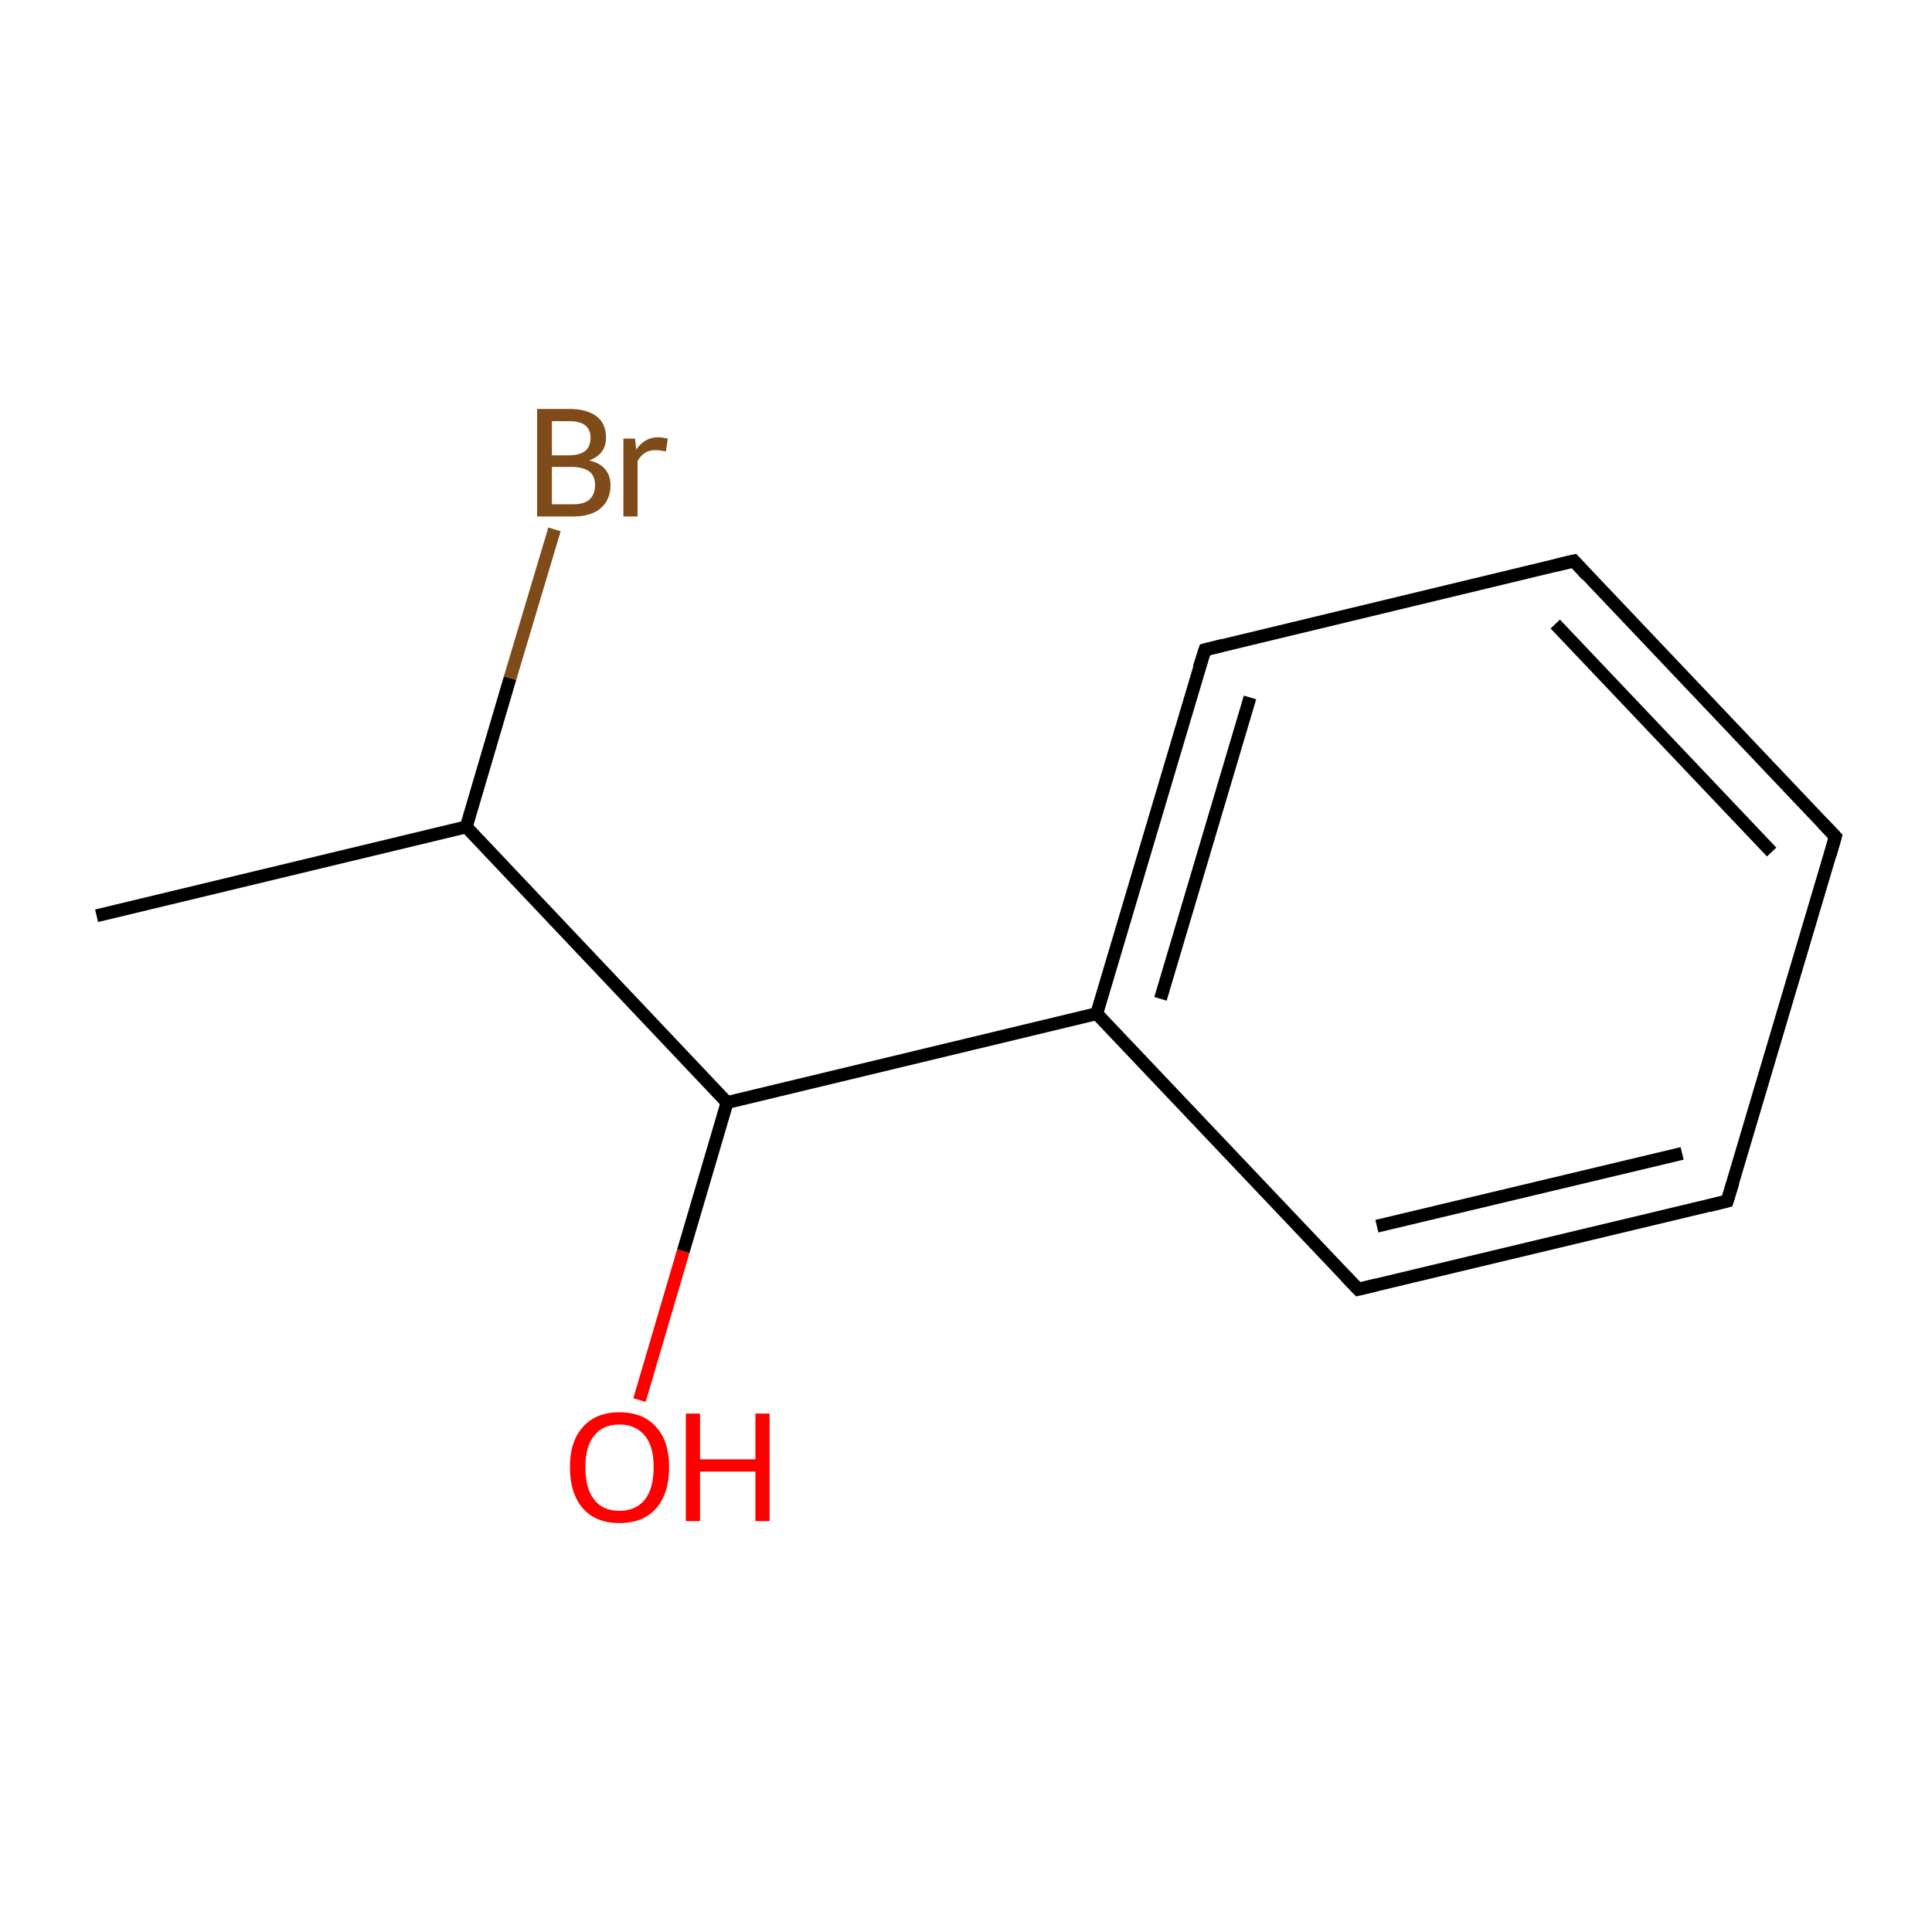 <?xml version='1.0' encoding='iso-8859-1'?>
<svg version='1.1' baseProfile='full'
              xmlns='http://www.w3.org/2000/svg'
                      xmlns:rdkit='http://www.rdkit.org/xml'
                      xmlns:xlink='http://www.w3.org/1999/xlink'
                  xml:space='preserve'
width='300px' height='300px' viewBox='0 0 300 300'>
<!-- END OF HEADER -->
<rect style='opacity:1.0;fill:#FFFFFF;stroke:none' width='300.0' height='300.0' x='0.0' y='0.0'> </rect>
<path class='bond-0 atom-0 atom-1' d='M 15.0,142.2 L 72.4,128.4' style='fill:none;fill-rule:evenodd;stroke:#000000;stroke-width:2.0px;stroke-linecap:butt;stroke-linejoin:miter;stroke-opacity:1' />
<path class='bond-1 atom-1 atom-2' d='M 72.4,128.4 L 112.9,171.2' style='fill:none;fill-rule:evenodd;stroke:#000000;stroke-width:2.0px;stroke-linecap:butt;stroke-linejoin:miter;stroke-opacity:1' />
<path class='bond-2 atom-2 atom-3' d='M 112.9,171.2 L 170.3,157.4' style='fill:none;fill-rule:evenodd;stroke:#000000;stroke-width:2.0px;stroke-linecap:butt;stroke-linejoin:miter;stroke-opacity:1' />
<path class='bond-3 atom-3 atom-4' d='M 170.3,157.4 L 187.1,100.9' style='fill:none;fill-rule:evenodd;stroke:#000000;stroke-width:2.0px;stroke-linecap:butt;stroke-linejoin:miter;stroke-opacity:1' />
<path class='bond-3 atom-3 atom-4' d='M 180.2,155.1 L 194.1,108.3' style='fill:none;fill-rule:evenodd;stroke:#000000;stroke-width:2.0px;stroke-linecap:butt;stroke-linejoin:miter;stroke-opacity:1' />
<path class='bond-4 atom-4 atom-5' d='M 187.1,100.9 L 244.4,87.1' style='fill:none;fill-rule:evenodd;stroke:#000000;stroke-width:2.0px;stroke-linecap:butt;stroke-linejoin:miter;stroke-opacity:1' />
<path class='bond-5 atom-5 atom-6' d='M 244.4,87.1 L 285.0,129.9' style='fill:none;fill-rule:evenodd;stroke:#000000;stroke-width:2.0px;stroke-linecap:butt;stroke-linejoin:miter;stroke-opacity:1' />
<path class='bond-5 atom-5 atom-6' d='M 241.5,96.9 L 275.1,132.3' style='fill:none;fill-rule:evenodd;stroke:#000000;stroke-width:2.0px;stroke-linecap:butt;stroke-linejoin:miter;stroke-opacity:1' />
<path class='bond-6 atom-6 atom-7' d='M 285.0,129.9 L 268.2,186.5' style='fill:none;fill-rule:evenodd;stroke:#000000;stroke-width:2.0px;stroke-linecap:butt;stroke-linejoin:miter;stroke-opacity:1' />
<path class='bond-7 atom-7 atom-8' d='M 268.2,186.5 L 210.9,200.2' style='fill:none;fill-rule:evenodd;stroke:#000000;stroke-width:2.0px;stroke-linecap:butt;stroke-linejoin:miter;stroke-opacity:1' />
<path class='bond-7 atom-7 atom-8' d='M 261.2,179.1 L 213.8,190.4' style='fill:none;fill-rule:evenodd;stroke:#000000;stroke-width:2.0px;stroke-linecap:butt;stroke-linejoin:miter;stroke-opacity:1' />
<path class='bond-8 atom-2 atom-9' d='M 112.9,171.2 L 106.1,194.3' style='fill:none;fill-rule:evenodd;stroke:#000000;stroke-width:2.0px;stroke-linecap:butt;stroke-linejoin:miter;stroke-opacity:1' />
<path class='bond-8 atom-2 atom-9' d='M 106.1,194.3 L 99.3,217.4' style='fill:none;fill-rule:evenodd;stroke:#FF0000;stroke-width:2.0px;stroke-linecap:butt;stroke-linejoin:miter;stroke-opacity:1' />
<path class='bond-9 atom-1 atom-10' d='M 72.4,128.4 L 79.2,105.3' style='fill:none;fill-rule:evenodd;stroke:#000000;stroke-width:2.0px;stroke-linecap:butt;stroke-linejoin:miter;stroke-opacity:1' />
<path class='bond-9 atom-1 atom-10' d='M 79.2,105.3 L 86.1,82.2' style='fill:none;fill-rule:evenodd;stroke:#7F4C19;stroke-width:2.0px;stroke-linecap:butt;stroke-linejoin:miter;stroke-opacity:1' />
<path class='bond-10 atom-8 atom-3' d='M 210.9,200.2 L 170.3,157.4' style='fill:none;fill-rule:evenodd;stroke:#000000;stroke-width:2.0px;stroke-linecap:butt;stroke-linejoin:miter;stroke-opacity:1' />
<path d='M 186.2,103.7 L 187.1,100.9 L 189.9,100.2' style='fill:none;stroke:#000000;stroke-width:2.0px;stroke-linecap:butt;stroke-linejoin:miter;stroke-miterlimit:10;stroke-opacity:1;' />
<path d='M 241.5,87.8 L 244.4,87.1 L 246.4,89.3' style='fill:none;stroke:#000000;stroke-width:2.0px;stroke-linecap:butt;stroke-linejoin:miter;stroke-miterlimit:10;stroke-opacity:1;' />
<path d='M 283.0,127.8 L 285.0,129.9 L 284.2,132.7' style='fill:none;stroke:#000000;stroke-width:2.0px;stroke-linecap:butt;stroke-linejoin:miter;stroke-miterlimit:10;stroke-opacity:1;' />
<path d='M 269.1,183.6 L 268.2,186.5 L 265.4,187.2' style='fill:none;stroke:#000000;stroke-width:2.0px;stroke-linecap:butt;stroke-linejoin:miter;stroke-miterlimit:10;stroke-opacity:1;' />
<path d='M 213.8,199.5 L 210.9,200.2 L 208.9,198.1' style='fill:none;stroke:#000000;stroke-width:2.0px;stroke-linecap:butt;stroke-linejoin:miter;stroke-miterlimit:10;stroke-opacity:1;' />
<path class='atom-9' d='M 88.5 227.8
Q 88.5 223.8, 90.5 221.6
Q 92.5 219.3, 96.2 219.3
Q 99.9 219.3, 101.9 221.6
Q 103.9 223.8, 103.9 227.8
Q 103.9 231.9, 101.9 234.2
Q 99.9 236.5, 96.2 236.5
Q 92.5 236.5, 90.5 234.2
Q 88.5 231.9, 88.5 227.8
M 96.2 234.6
Q 98.7 234.6, 100.1 232.9
Q 101.5 231.2, 101.5 227.8
Q 101.5 224.5, 100.1 222.9
Q 98.7 221.2, 96.2 221.2
Q 93.6 221.2, 92.3 222.9
Q 90.9 224.5, 90.9 227.8
Q 90.9 231.2, 92.3 232.9
Q 93.6 234.6, 96.2 234.6
' fill='#FF0000'/>
<path class='atom-9' d='M 106.5 219.5
L 108.7 219.5
L 108.7 226.6
L 117.3 226.6
L 117.3 219.5
L 119.5 219.5
L 119.5 236.2
L 117.3 236.2
L 117.3 228.5
L 108.7 228.5
L 108.7 236.2
L 106.5 236.2
L 106.5 219.5
' fill='#FF0000'/>
<path class='atom-10' d='M 91.5 71.5
Q 93.2 71.9, 94.0 72.9
Q 94.8 73.9, 94.8 75.3
Q 94.8 77.6, 93.3 78.9
Q 91.8 80.2, 89.0 80.2
L 83.4 80.2
L 83.4 63.5
L 88.4 63.5
Q 91.2 63.5, 92.7 64.7
Q 94.1 65.8, 94.1 68.0
Q 94.1 70.5, 91.5 71.5
M 85.7 65.4
L 85.7 70.7
L 88.4 70.7
Q 90.0 70.7, 90.9 70.0
Q 91.7 69.3, 91.7 68.0
Q 91.7 65.4, 88.4 65.4
L 85.7 65.4
M 89.0 78.3
Q 90.7 78.3, 91.5 77.6
Q 92.4 76.8, 92.4 75.3
Q 92.4 73.9, 91.5 73.2
Q 90.5 72.5, 88.7 72.5
L 85.7 72.5
L 85.7 78.3
L 89.0 78.3
' fill='#7F4C19'/>
<path class='atom-10' d='M 98.6 68.1
L 98.8 69.8
Q 100.1 67.9, 102.2 67.9
Q 102.8 67.9, 103.7 68.1
L 103.4 70.1
Q 102.4 69.9, 101.8 69.9
Q 100.8 69.9, 100.2 70.3
Q 99.5 70.7, 99.0 71.6
L 99.0 80.2
L 96.8 80.2
L 96.8 68.1
L 98.6 68.1
' fill='#7F4C19'/>
</svg>
